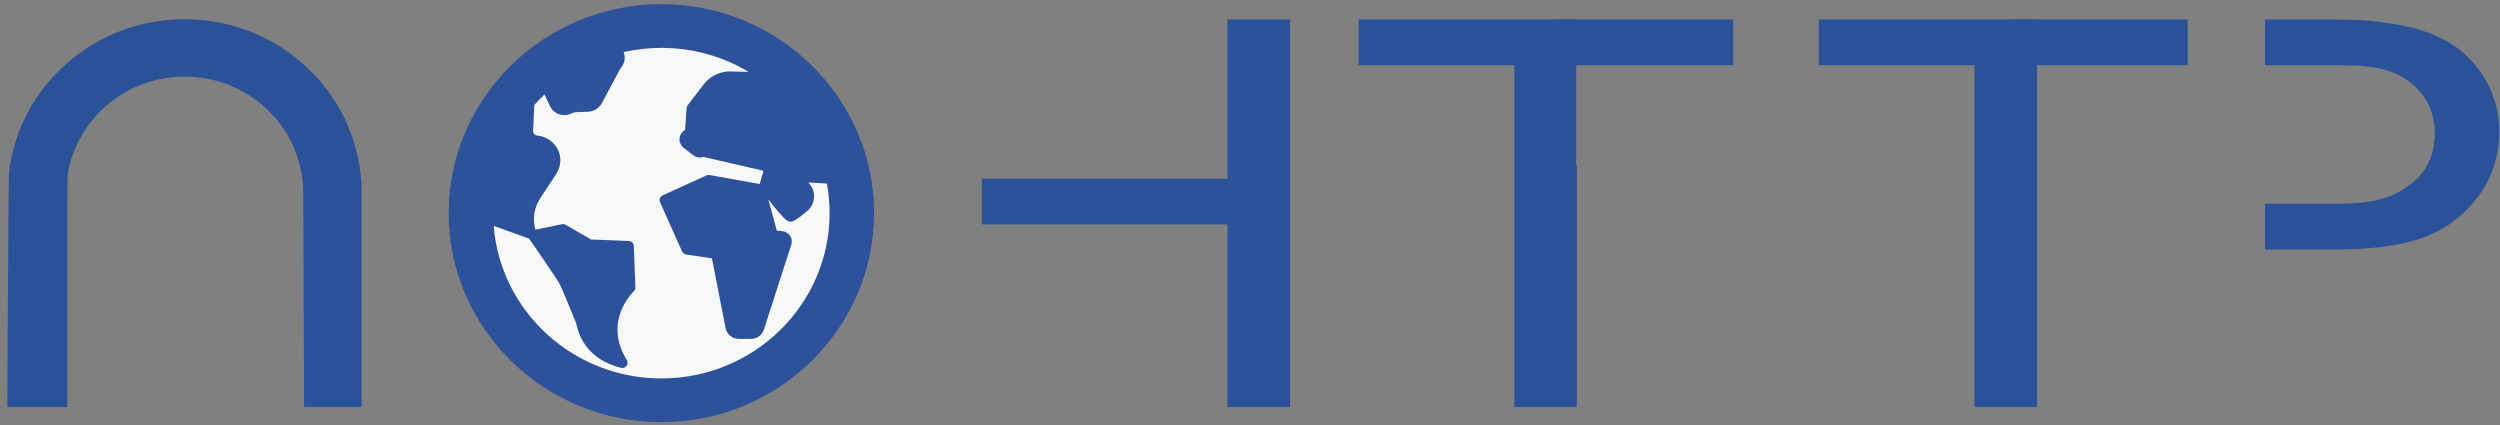 <?xml version="1.0" encoding="utf-8"?>
<!-- Generator: Adobe Illustrator 16.0.0, SVG Export Plug-In . SVG Version: 6.00 Build 0)  -->
<!DOCTYPE svg PUBLIC "-//W3C//DTD SVG 1.1//EN" "http://www.w3.org/Graphics/SVG/1.1/DTD/svg11.dtd">
<svg version="1.1" id="图层_1" xmlns="http://www.w3.org/2000/svg" xmlns:xlink="http://www.w3.org/1999/xlink" x="0px" y="0px"
	 width="400px" height="68px" viewBox="0 0 400 68" enable-background="new 0 0 400 68" xml:space="preserve">
<rect x="0" y="0" width="400" height="68" fill="#808080" stroke="none"/>
<polygon fill="#2B5298" points="196.396,28.583 157.1,28.583 157.1,35.901 196.396,35.901 196.396,65.134 206.399,65.134 
	206.399,3.116 196.396,3.116 "/>
<polygon fill="#2B5298" points="252.196,3.116 217.383,3.116 217.383,10.435 242.292,10.435 242.292,65.134 252.297,65.134 
	252.297,26.57 252.196,26.57 "/>
<rect x="248.878" y="3.116" fill="#2B5298" width="28.429" height="7.319"/>
<polygon fill="#2B5298" points="291.013,3.116 291.013,10.435 315.921,10.435 315.921,65.134 325.926,65.134 325.926,10.435 
	325.926,3.116 "/>
<rect x="321.808" y="3.116" fill="#2B5298" width="28.217" height="7.319"/>
<path fill="#2B5298" d="M397.58,12.592c-1.53-2.567-3.55-4.562-6.059-5.986c-2.512-1.424-5.621-2.39-9.335-2.898
	c-2.646-0.395-4.657-0.592-9.676-0.592h-10.108v7.319h10.934c4.538,0,5.825,0.183,7.511,0.55c2.612,0.592,4.719,1.812,6.317,3.659
	s2.398,4.069,2.398,6.663c0,3.582-1.359,6.36-4.076,8.334c-2.715,1.974-5.481,2.961-11.944,2.961h-11.14v7.319h10.985
	c10.691,0,16.26-1.827,20.352-5.479c4.091-3.652,6.137-8.115,6.137-13.389C399.876,17.979,399.11,15.158,397.58,12.592z"/>
<path fill="#2B5298" d="M57.854,29.438h-0.028C57.05,14.75,44.685,3.075,29.544,3.075c-14.46,0-26.388,10.649-28.106,24.402
	c-0.081,0.646-0.271,37.657-0.271,37.657h9.592V37.083l0.009,0.007c0,0-0.007-8.796,0.09-9.356
	c1.53-8.788,9.307-15.479,18.687-15.479c10.481,0,18.978,8.349,18.978,18.647c0,0.366,0.132,34.232,0.132,34.232h9.199V29.438z"/>
<path fill="#2D519A" d="M105.818,0.664c-18.766,0-34.032,15.001-34.032,33.44c0,18.44,15.267,33.441,34.032,33.441
	c18.766,0,34.033-15.001,34.033-33.441C139.851,15.665,124.584,0.664,105.818,0.664z"/>
<path fill="#F7F8F8" d="M105.826,60.55c-14.142,0-25.772-10.775-26.833-24.41l5.67,2.039c0,0,4.448,6.429,4.908,7.294
	c0.297,0.56,2.507,5.98,2.507,5.98c0.106,0.257,0.186,0.521,0.244,0.792c0.306,1.391,1.634,5.279,7.048,6.61
	c0.068,0.017,0.136,0.023,0.205,0.023c0.337,0,0.66-0.201,0.789-0.542c0.094-0.243,0.047-0.518-0.089-0.741
	c-3.803-6.193,0.928-10.791,1.129-10.982c0.175-0.162,0.269-0.392,0.259-0.628l-0.25-6.635c-0.016-0.431-0.368-0.776-0.806-0.793
	l-6.04-0.238L90.5,35.968c-0.181-0.104-0.395-0.139-0.6-0.097l-4.242,0.879c-0.481-1.697-0.2-3.551,0.779-5.036l2.496-3.785
	c0.304-0.462,0.519-0.967,0.638-1.502c0.238-1.063-0.007-2.188-0.67-3.085c-0.692-0.935-1.76-1.536-2.931-1.65
	c-0.394-0.039-0.696-0.36-0.677-0.748l0.192-4.138c0.518-0.586,1.062-1.148,1.629-1.689l0.9,1.883
	c0.287,0.598,0.792,1.049,1.423,1.271c0.274,0.096,0.562,0.144,0.849,0.144c0.37,0,0.74-0.08,1.077-0.237
	c0.321-0.15,0.629-0.23,0.919-0.24l1.75-0.053c0.962-0.03,1.833-0.565,2.281-1.403l2.813-5.266c0.08-0.151,0.168-0.299,0.276-0.432
	c0.415-0.504,0.609-1.146,0.538-1.803c-0.025-0.226-0.083-0.443-0.165-0.647c1.946-0.441,3.97-0.674,6.049-0.674
	c5.111,0,9.894,1.407,13.967,3.847l-2.856-0.078c-1.682-0.043-3.293,0.714-4.311,2.034l-2.58,3.352
	c-0.09,0.118-0.158,0.254-0.179,0.4c-0.05,0.365-0.22,3.561-0.251,3.579c-0.622,0.347-0.978,1.03-0.877,1.754
	c0.063,0.462,0.334,0.873,0.708,1.16l1.471,1.124c0.467,0.356,1.081,0.461,1.643,0.276l9.492,2.191
	c0.061,0.032,0.092,0.102,0.071,0.167c0,0-0.562,1.906-0.57,1.976l-8.028-1.434c-0.171-0.031-0.347-0.009-0.503,0.063l-7.002,3.194
	c-0.414,0.189-0.598,0.67-0.415,1.081l3.524,7.883c0.115,0.259,0.356,0.442,0.641,0.484l4.143,0.628l2.185,11.171
	c0.194,0.985,1.076,1.703,2.098,1.703h1.982c0.935,0,1.752-0.59,2.036-1.464l4.392-13.596c0.18-0.557,0.055-1.162-0.345-1.613
	c-0.294-0.33-0.719-0.52-1.164-0.563l-0.809-0.079l-1.362-5.013c2.774,3.571,3.146,3.575,3.567,3.575
	c0.369,0,0.752-0.116,2.637-1.674c0.676-0.559,1.086-1.377,1.124-2.244c0.038-0.867-0.298-1.716-0.924-2.33l-0.017-0.017
	l2.989,0.167c0.284,1.539,0.434,3.125,0.434,4.743C132.739,48.686,120.666,60.55,105.826,60.55z"/>
</svg>
